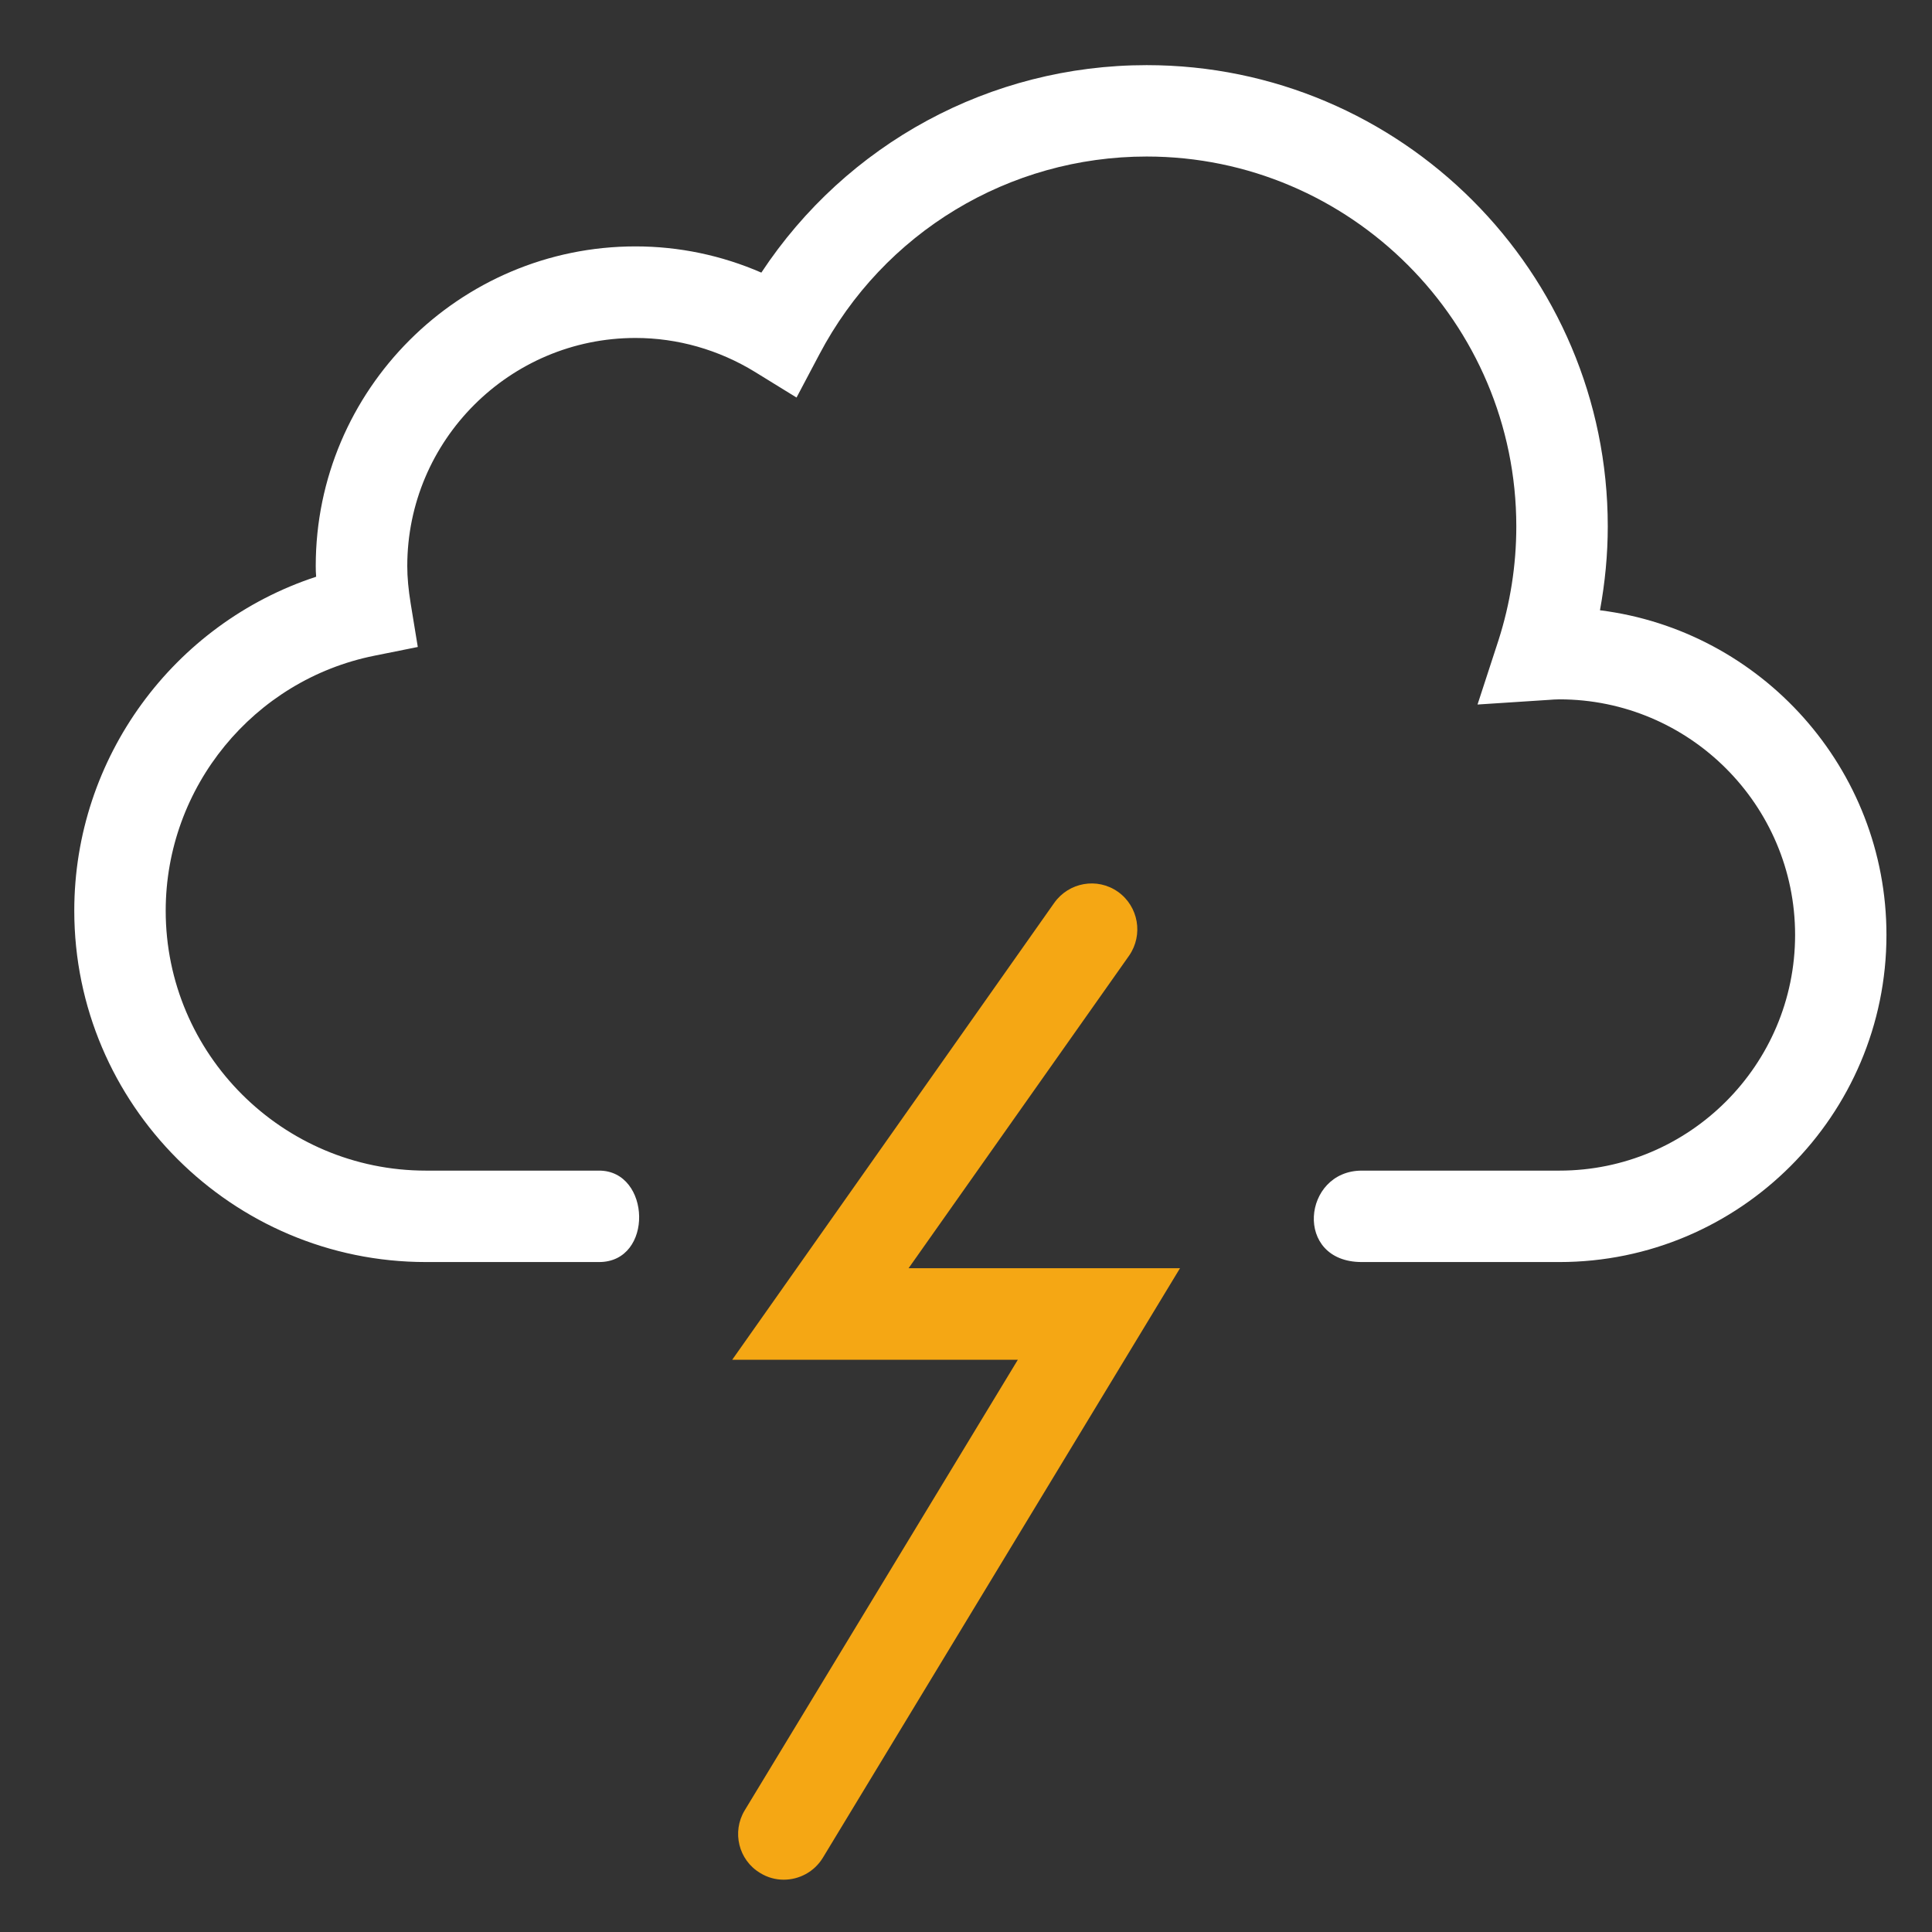 <?xml version="1.0" encoding="utf-8"?>
<!-- Generator: Adobe Illustrator 15.1.0, SVG Export Plug-In . SVG Version: 6.00 Build 0)  -->
<!DOCTYPE svg PUBLIC "-//W3C//DTD SVG 1.1//EN" "http://www.w3.org/Graphics/SVG/1.1/DTD/svg11.dtd">
<svg version="1.1" id="Warstwa_1" xmlns="http://www.w3.org/2000/svg" xmlns:xlink="http://www.w3.org/1999/xlink" x="0px" y="0px"
	 width="56px" height="56px" viewBox="0 0 56 56" enable-background="new 0 0 56 56" xml:space="preserve">
<rect x="0" y="0" width="56" height="56" fill="#333333" stroke="none"/>
<path fill="#FFFFFF" d="M46.376,17.689c0.147-0.803,0.226-1.613,0.226-2.432c0-7.371-5.996-13.369-13.365-13.369
	c-4.535,0-8.7,2.276-11.169,6.014c-1.15-0.5-2.385-0.76-3.647-0.76c-5.107,0-9.269,4.16-9.269,9.264
	c0,0.102,0.002,0.203,0.012,0.311c-4.129,1.354-7.011,5.243-7.011,9.68c0,5.615,4.577,10.184,10.191,10.184h5.021
	c1.591,0,1.505-2.65,0-2.65h-5.021c-4.156,0-7.541-3.379-7.541-7.533c0-3.584,2.547-6.691,6.054-7.393l1.253-0.252l-0.207-1.265
	c-0.064-0.395-0.098-0.748-0.098-1.08c0-3.645,2.968-6.612,6.616-6.612c1.217,0,2.415,0.342,3.463,0.985l1.204,0.742l0.661-1.25
	c1.862-3.537,5.499-5.736,9.488-5.736c5.904,0,10.714,4.814,10.714,10.722c0,1.121-0.175,2.235-0.517,3.301l-0.607,1.861
	l2.059-0.134c0.104-0.008,0.211-0.016,0.314-0.016c3.766,0,6.832,3.063,6.832,6.828c0,3.768-3.066,6.832-6.832,6.832h-5.727
	c-1.72,0-1.986,2.65,0,2.65h5.727c5.227,0,9.48-4.254,9.48-9.482C54.68,22.271,51.048,18.275,46.376,17.689"/>
<path fill="#F5A714" d="M22.716,54.484c-0.236,0-0.472-0.064-0.683-0.195c-0.625-0.373-0.825-1.189-0.448-1.814l7.918-13.062h-8.279
	l9.331-13.239c0.424-0.601,1.248-0.748,1.848-0.326c0.599,0.424,0.74,1.25,0.326,1.85l-6.393,9.062h7.867L23.852,53.846
	C23.601,54.258,23.164,54.484,22.716,54.484"/>
</svg>
